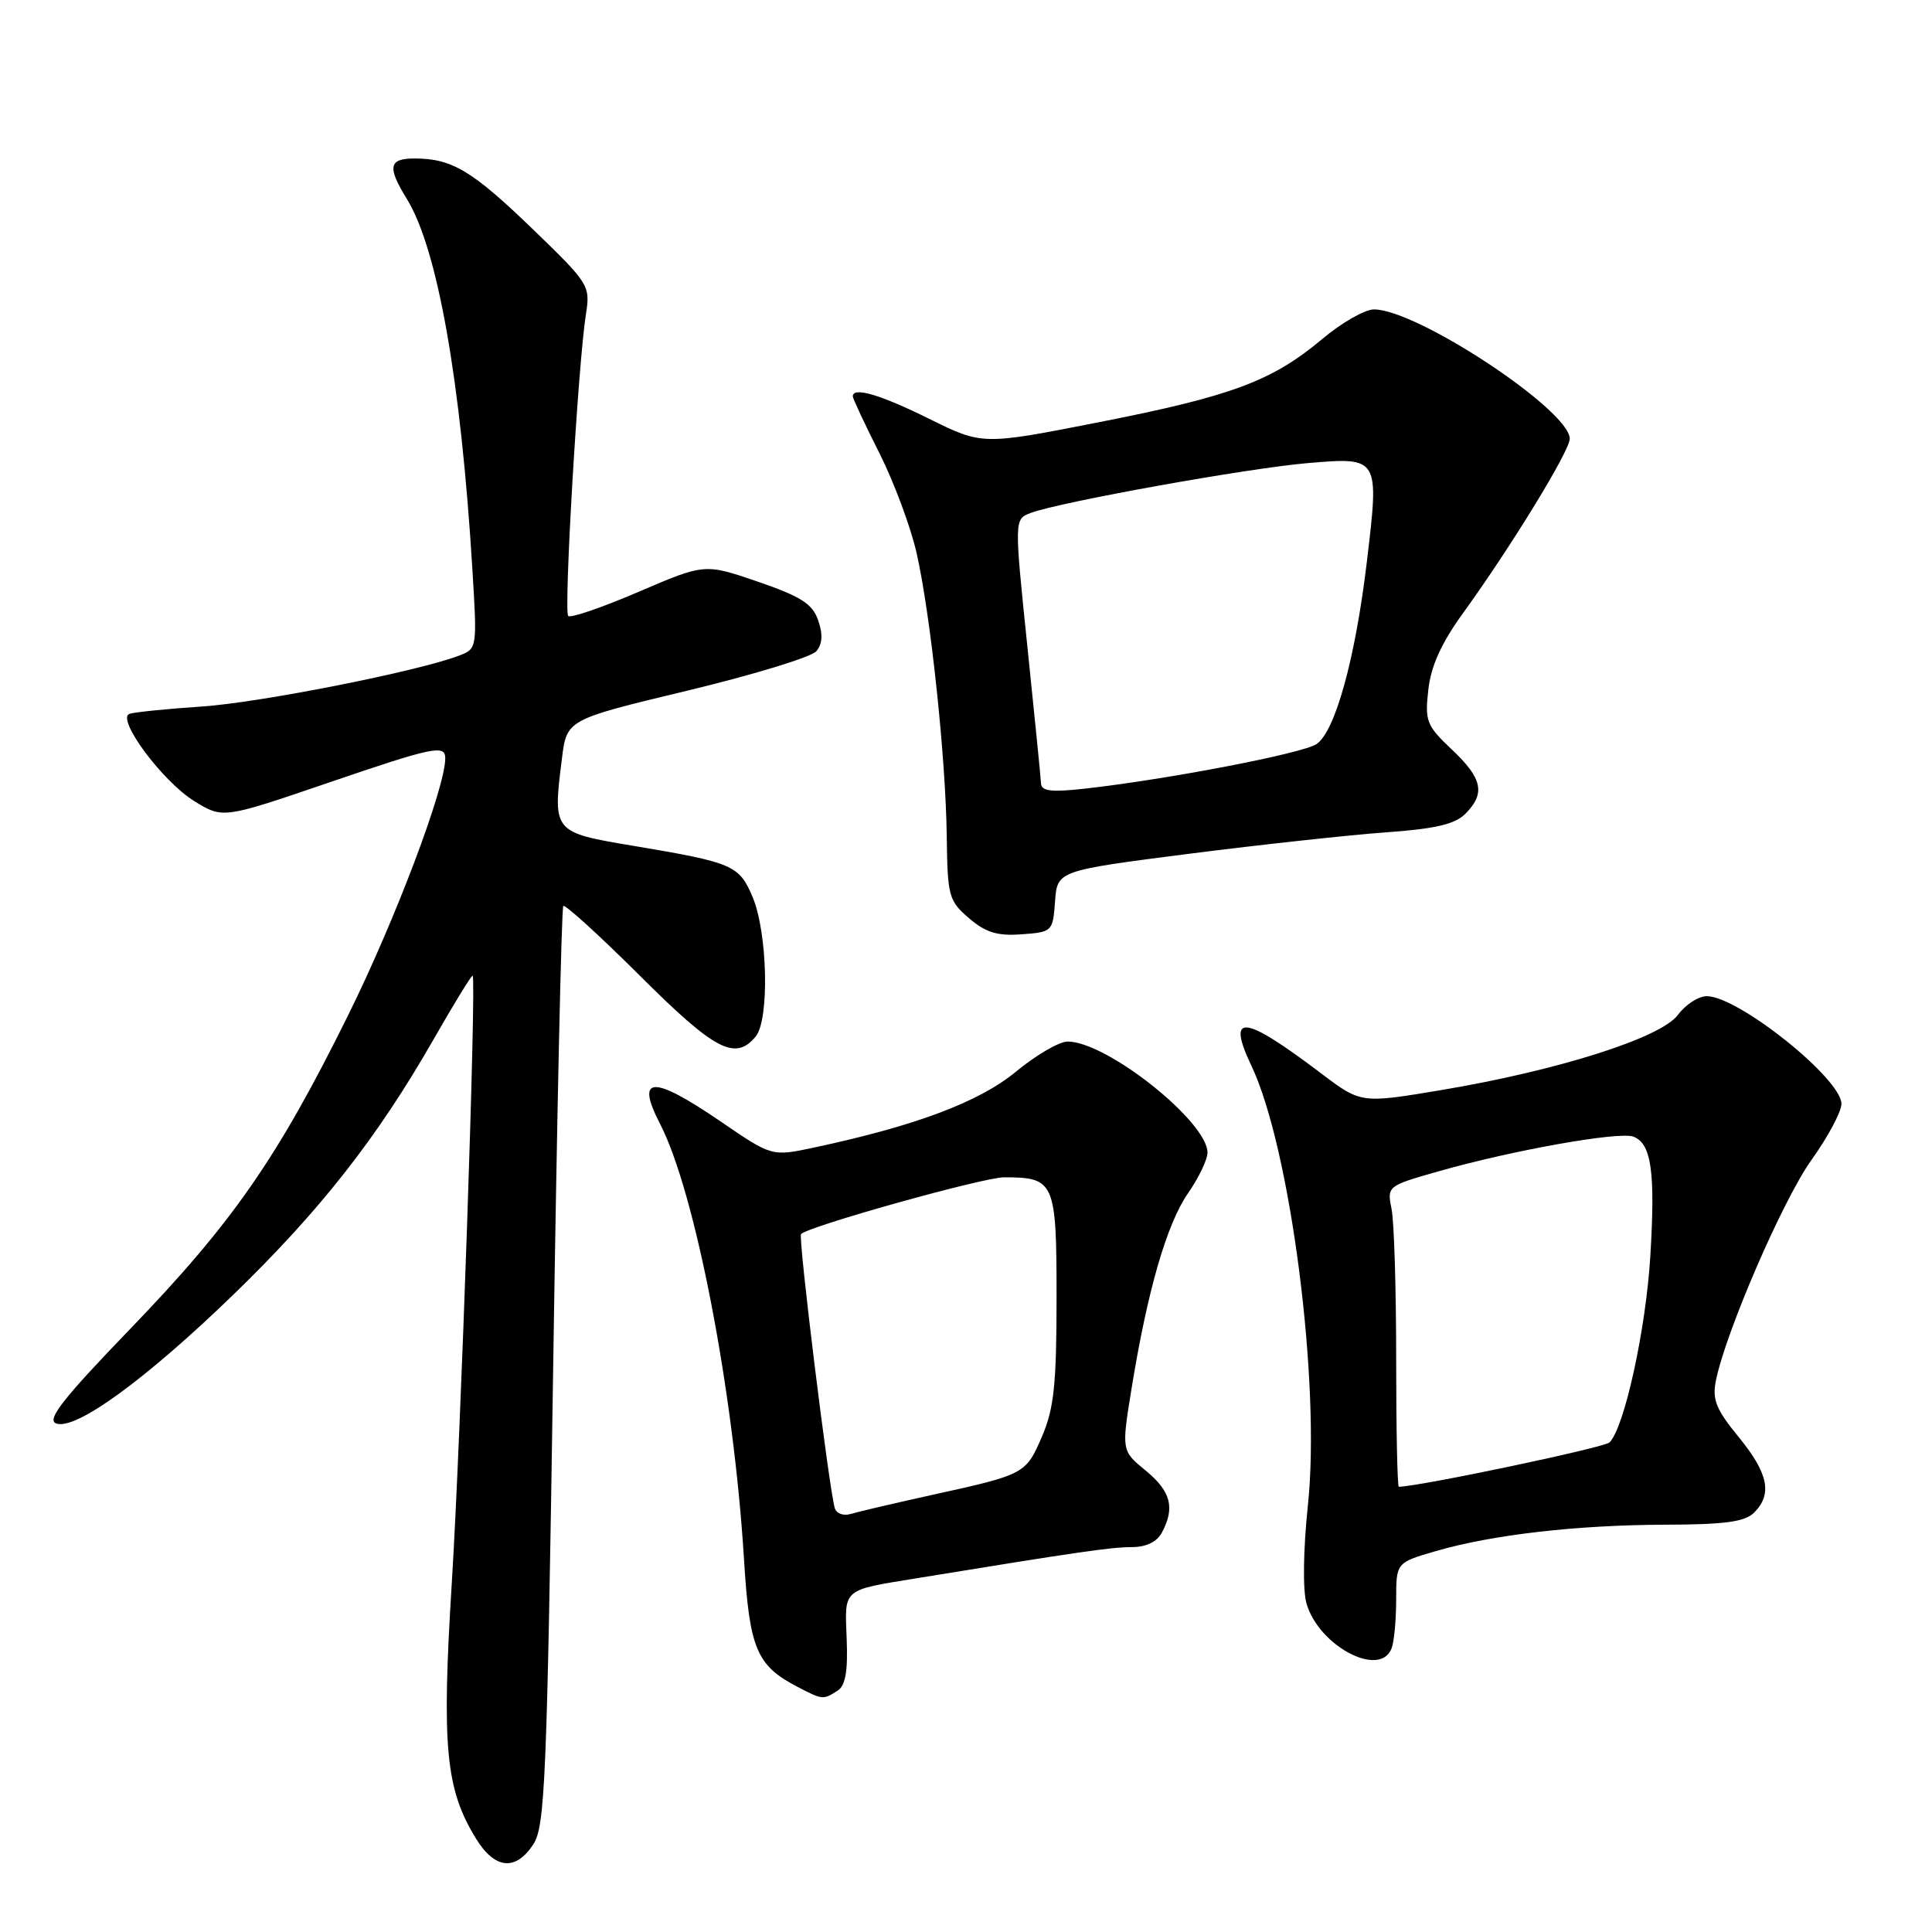 <?xml version="1.0" encoding="UTF-8" standalone="no"?>
<!DOCTYPE svg PUBLIC "-//W3C//DTD SVG 1.1//EN" "http://www.w3.org/Graphics/SVG/1.1/DTD/svg11.dtd" >
<svg xmlns="http://www.w3.org/2000/svg" xmlns:xlink="http://www.w3.org/1999/xlink" version="1.1" viewBox="0 0 256 256">
 <g >
 <path fill="currentColor"
d=" M 70.67 244.38 C 72.22 242.01 72.48 235.81 73.30 181.13 C 73.80 147.78 74.40 120.30 74.64 120.05 C 74.87 119.80 79.45 123.97 84.80 129.30 C 94.74 139.21 97.42 140.61 100.13 137.35 C 101.97 135.12 101.72 123.59 99.72 118.85 C 97.95 114.65 97.11 114.29 84.00 112.09 C 73.23 110.29 73.23 110.29 74.46 100.50 C 75.10 95.35 75.10 95.35 91.06 91.52 C 99.83 89.41 107.54 87.06 108.18 86.28 C 108.98 85.32 109.05 84.03 108.41 82.19 C 107.65 80.01 106.14 79.04 100.43 77.08 C 93.38 74.66 93.38 74.66 84.62 78.42 C 79.80 80.49 75.60 81.93 75.29 81.62 C 74.68 81.01 76.61 48.10 77.64 41.63 C 78.23 37.84 78.07 37.58 70.55 30.32 C 62.54 22.59 59.87 21.00 54.93 21.00 C 51.50 21.00 51.29 22.11 53.92 26.38 C 57.97 32.95 61.06 50.41 62.58 75.23 C 63.24 85.96 63.24 85.96 60.78 86.89 C 55.28 88.98 34.44 93.10 26.73 93.62 C 22.21 93.92 17.91 94.35 17.18 94.58 C 15.31 95.16 21.50 103.53 25.74 106.15 C 29.53 108.49 29.56 108.48 43.50 103.72 C 57.40 98.97 59.00 98.63 59.00 100.47 C 59.00 104.38 52.38 121.89 46.13 134.52 C 36.77 153.45 30.82 162.02 17.26 176.08 C 8.36 185.31 6.15 188.12 7.43 188.61 C 9.97 189.59 19.24 182.85 30.88 171.59 C 42.41 160.42 49.99 150.77 57.45 137.72 C 60.17 132.96 62.50 129.17 62.63 129.29 C 63.14 129.80 61.04 190.98 59.87 209.65 C 58.51 231.51 59.04 237.09 63.10 243.67 C 65.59 247.69 68.33 247.95 70.67 244.38 Z  M 110.96 224.04 C 112.03 223.37 112.36 221.50 112.19 217.17 C 111.92 210.41 111.53 210.75 121.50 209.12 C 142.96 205.62 147.27 205.00 149.97 205.00 C 151.87 205.00 153.30 204.31 153.96 203.07 C 155.72 199.78 155.15 197.61 151.81 194.86 C 148.60 192.23 148.60 192.23 149.95 183.91 C 152.05 171.00 154.60 162.18 157.42 158.11 C 158.84 156.07 160.00 153.64 160.00 152.73 C 160.00 148.63 146.67 138.03 141.48 138.01 C 140.37 138.00 137.28 139.80 134.62 142.00 C 129.76 146.01 121.38 149.17 107.89 152.05 C 102.28 153.25 102.28 153.25 95.53 148.63 C 86.47 142.43 84.15 142.51 87.46 148.92 C 92.11 157.92 97.20 184.27 98.58 206.55 C 99.31 218.48 100.23 220.68 105.68 223.52 C 108.99 225.24 109.06 225.25 110.96 224.04 Z  M 184.39 218.42 C 184.73 217.55 185.00 214.64 185.00 211.95 C 185.00 207.06 185.00 207.06 190.25 205.53 C 197.75 203.35 208.92 202.07 220.68 202.03 C 228.57 202.01 231.21 201.65 232.43 200.43 C 234.88 197.98 234.31 195.21 230.38 190.41 C 227.40 186.78 226.86 185.45 227.36 182.97 C 228.64 176.55 236.24 158.99 240.03 153.70 C 242.21 150.65 244.00 147.31 244.00 146.27 C 244.00 142.93 230.33 132.00 226.15 132.00 C 225.06 132.00 223.34 133.11 222.33 134.48 C 220.08 137.52 206.44 141.85 190.92 144.45 C 180.33 146.22 180.33 146.22 175.02 142.20 C 164.75 134.43 162.48 134.18 165.81 141.20 C 171.01 152.15 175.02 183.37 173.30 199.49 C 172.69 205.29 172.61 210.65 173.11 212.44 C 174.70 218.08 182.86 222.41 184.39 218.42 Z  M 139.80 119.43 C 140.10 115.37 140.10 115.37 157.55 113.13 C 167.14 111.91 178.89 110.63 183.66 110.29 C 190.16 109.83 192.78 109.22 194.16 107.84 C 196.86 105.14 196.44 103.15 192.38 99.32 C 189.02 96.15 188.79 95.56 189.26 91.40 C 189.61 88.24 190.99 85.20 193.89 81.20 C 200.26 72.39 208.00 59.74 208.00 58.14 C 208.00 54.36 187.78 41.00 182.06 41.00 C 180.85 41.00 177.75 42.77 175.18 44.94 C 168.57 50.49 163.18 52.50 145.59 55.95 C 130.17 58.98 130.17 58.98 123.11 55.49 C 116.61 52.27 113.00 51.22 113.00 52.52 C 113.00 52.81 114.58 56.19 116.52 60.03 C 118.45 63.87 120.67 69.82 121.45 73.26 C 123.31 81.46 125.32 100.37 125.45 110.86 C 125.55 118.74 125.71 119.36 128.39 121.66 C 130.60 123.56 132.15 124.04 135.37 123.80 C 139.43 123.51 139.51 123.43 139.80 119.43 Z  M 110.61 199.82 C 109.81 197.02 105.74 163.93 106.14 163.52 C 107.21 162.46 130.31 156.00 133.05 156.00 C 139.75 156.00 140.00 156.57 140.00 171.95 C 140.00 183.38 139.66 186.62 138.10 190.27 C 135.93 195.32 135.85 195.37 123.57 198.07 C 118.58 199.17 113.71 200.31 112.75 200.60 C 111.76 200.90 110.82 200.56 110.61 199.82 Z  M 185.00 180.12 C 185.00 170.84 184.73 161.88 184.39 160.20 C 183.78 157.17 183.82 157.14 190.64 155.20 C 200.42 152.41 214.57 149.90 216.43 150.61 C 218.82 151.53 219.35 155.24 218.68 166.39 C 218.10 176.10 215.25 189.15 213.27 191.13 C 212.58 191.82 187.94 197.00 185.35 197.00 C 185.16 197.00 185.00 189.41 185.00 180.12 Z  M 137.94 103.82 C 137.91 103.09 137.09 94.92 136.13 85.65 C 134.39 68.80 134.39 68.80 136.57 67.97 C 140.37 66.53 165.36 62.03 173.32 61.36 C 182.76 60.56 182.77 60.58 181.12 74.40 C 179.59 87.29 176.90 97.00 174.42 98.61 C 172.51 99.85 154.72 103.27 143.75 104.50 C 139.34 104.99 137.99 104.84 137.94 103.82 Z "/>
</g>
</svg>